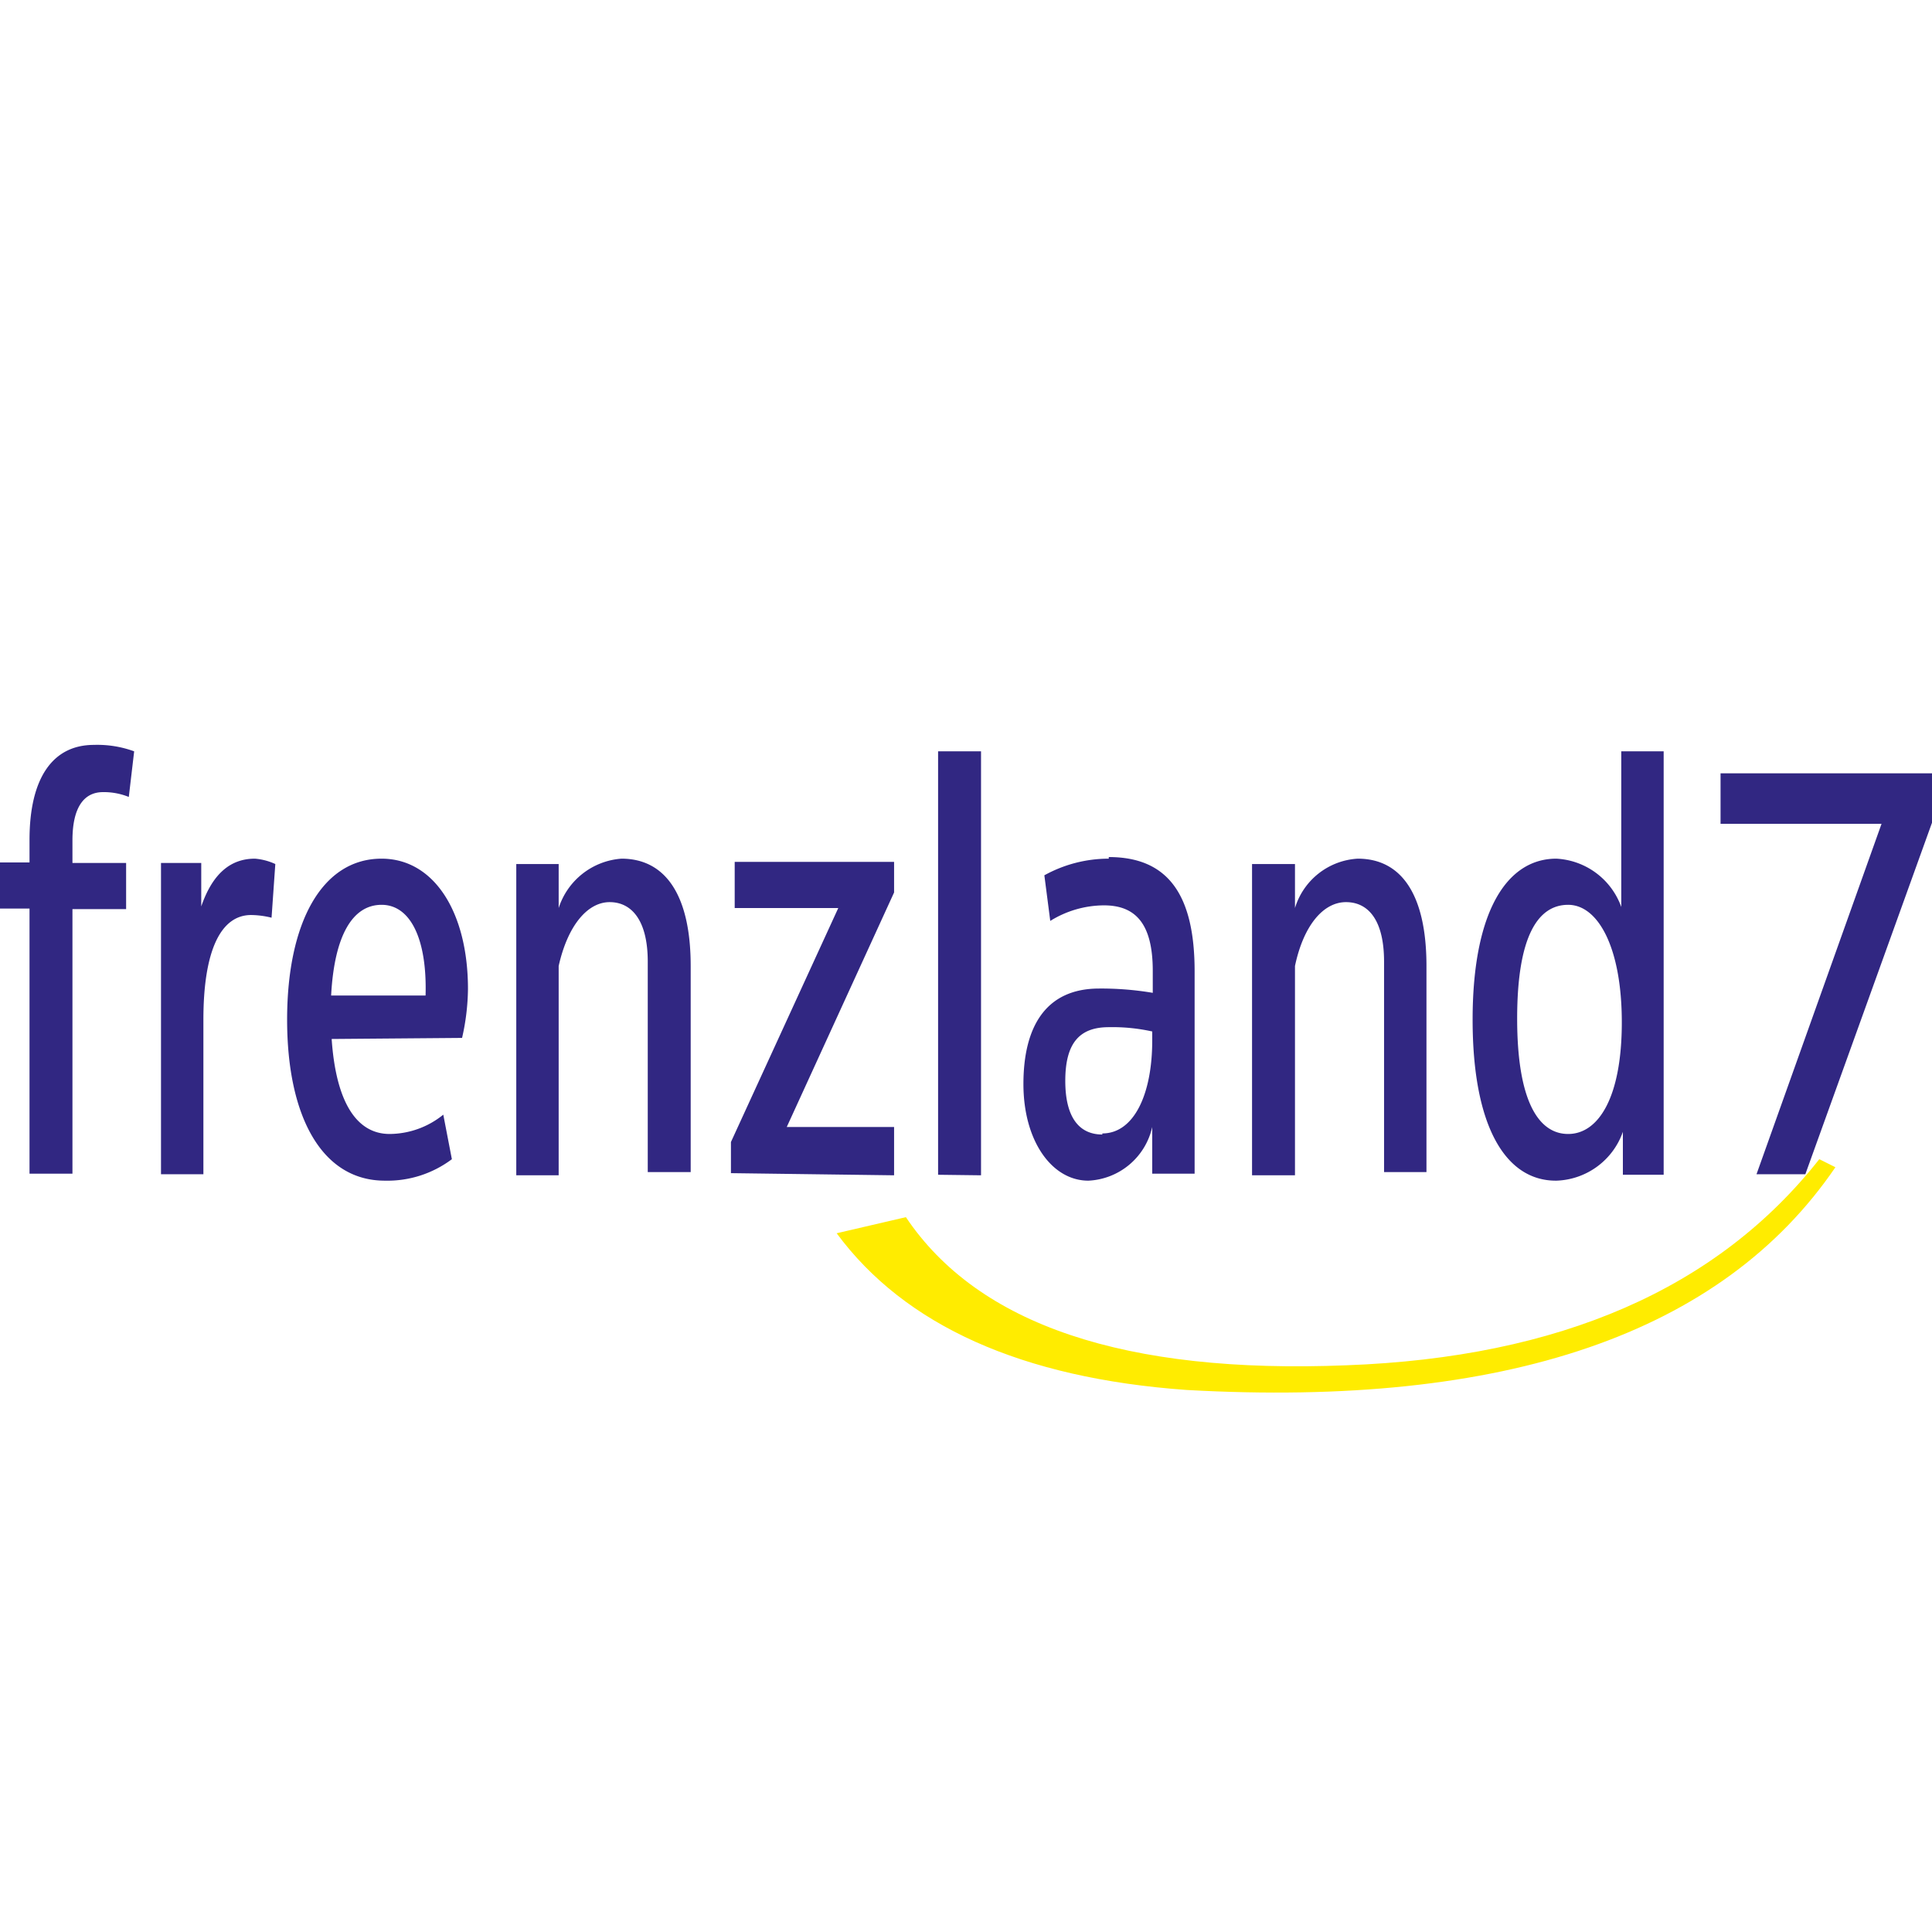 <svg id="Capa_1" data-name="Capa 1" xmlns="http://www.w3.org/2000/svg" viewBox="0 0 36 36"><defs><style>.cls-1{fill:none;}.cls-2{fill:#312782;}.cls-2,.cls-3{fill-rule:evenodd;}.cls-3{fill:#ffec00;}</style></defs><rect class="cls-1" width="36" height="36"/><path class="cls-2" d="M1.92,14.76a1.24,1.24,0,0,1,.48.09L2.5,14a2,2,0,0,0-.75-.12c-.77,0-1.2.62-1.2,1.77v.42H0v.86H.55v4.94h.8V16.94h1v-.86h-1v-.42c0-.61.21-.9.57-.9ZM4.75,16c-.43,0-.78.25-1,.89v-.81H3v5.8h.79V19c0-1.28.32-1.95.89-1.95a1.65,1.65,0,0,1,.38.05l.07-1A1.12,1.12,0,0,0,4.75,16Zm3.86,3.34a4.26,4.26,0,0,0,.11-.91C8.72,17,8.09,16,7.11,16,6,16,5.35,17.19,5.35,19S6,22,7.17,22a2,2,0,0,0,1.25-.4l-.16-.83a1.6,1.6,0,0,1-1,.36c-.62,0-1-.6-1.08-1.77Zm-1.5-2.48c.54,0,.85.64.82,1.69H6.17c.06-1.12.4-1.69.94-1.69ZM11.58,16a1.33,1.33,0,0,0-1.17.92v-.82H9.62v5.8h.79V18c.17-.76.54-1.19.95-1.19s.71.34.71,1.11v3.92h.8V18c0-1.32-.47-2-1.29-2Zm5.08,5.9V21h-2l2-4.37v-.57H13.69v.86h1.93l-2,4.36v.58Zm1.62,0V14h-.8v7.89ZM20.66,16a2.48,2.48,0,0,0-1.2.31l.11.85a1.91,1.91,0,0,1,1-.29c.58,0,.91.33.91,1.22v.41a5.77,5.77,0,0,0-1-.08c-1,0-1.41.72-1.41,1.78S19.6,22,20.28,22a1.28,1.28,0,0,0,1.19-1v.87h.79V18.1c0-1.42-.49-2.13-1.6-2.13Zm-.12,5.14c-.41,0-.69-.29-.69-1s.27-1,.81-1a3.42,3.42,0,0,1,.81.08v.17c0,1-.34,1.73-.93,1.73ZM25.3,16a1.3,1.3,0,0,0-1.17.92v-.82h-.8v5.8h.8V18c.16-.76.53-1.19.95-1.19s.71.34.71,1.11v3.92h.79V18c0-1.32-.46-2-1.28-2ZM29,22a1.36,1.36,0,0,0,1.24-.91v.8H31V14h-.79V16.9A1.36,1.36,0,0,0,29,16c-.93,0-1.56,1-1.56,3s.62,3,1.55,3Zm.22-.87c-.55,0-.95-.61-.95-2.15s.39-2.12.95-2.12,1,.8,1,2.19-.43,2.08-1,2.08ZM36,14.41v.92l-2.36,6.55h-.91l2.33-6.53h-3v-.94Z" transform="translate(0 0)"/><path class="cls-3" d="M25.09,25.44q-6.19.25-8.21-2.76l-1.29.3c1.27,1.72,3.45,2.7,6.52,2.92q8.92.5,12.09-4.15l-.3-.15Q31.05,25.22,25.09,25.44Z" transform="translate(0 0)"/></svg>